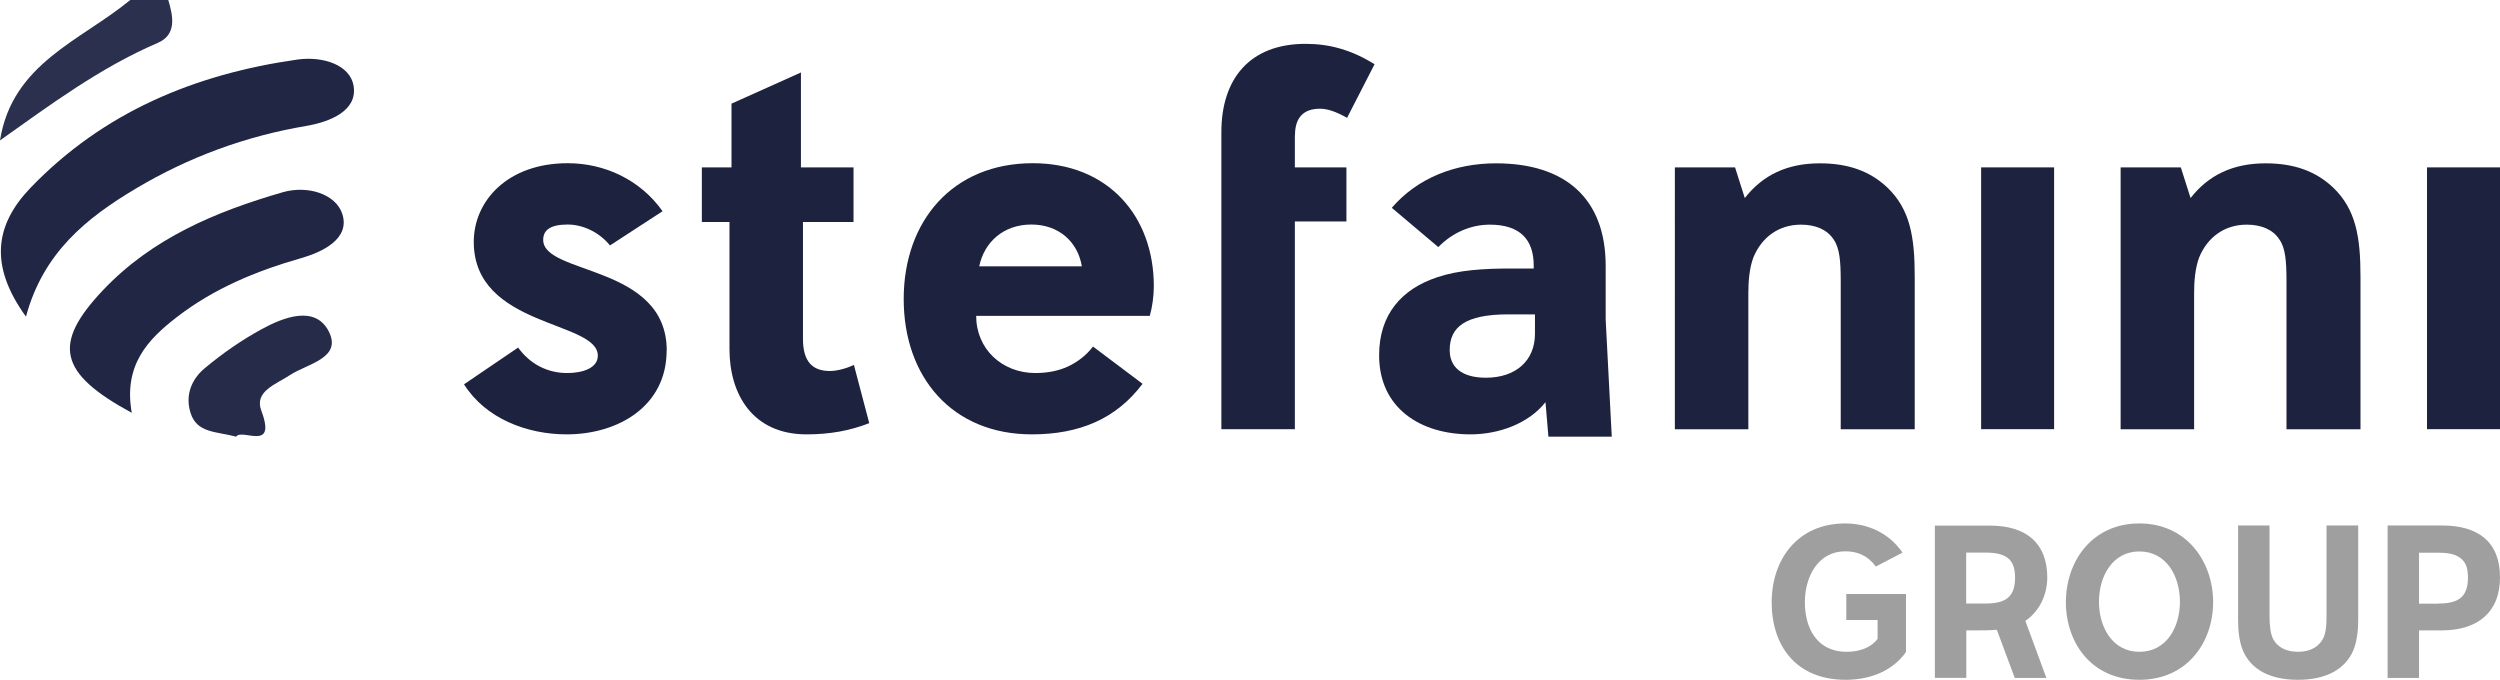 <?xml version="1.0" encoding="UTF-8"?><svg id="Capa_1" xmlns="http://www.w3.org/2000/svg" viewBox="0 0 197.3 53.65"><defs><style>.cls-1{fill:#9f9f9f;}.cls-2{fill:#252b49;}.cls-3{fill:#202644;}.cls-4{fill:#1d223f;}.cls-5{fill:#2a304d;}</style></defs><g><g><path class="cls-5" d="M13.28,0c.39,1.3,.68,2.74-.84,3.39C7.92,5.33,4.02,8.23,0,11.08,.97,4.99,6.39,3.21,10.28,0h3Z"/><path class="cls-3" d="M2.05,24.99c-2.89-3.99-2.49-7.21,.37-10.18C8.17,8.84,15.38,5.85,23.47,4.7c1.98-.28,4.18,.4,4.44,2.11,.3,1.93-1.86,2.81-3.75,3.13-4.78,.81-9.25,2.45-13.42,4.93-3.9,2.32-7.33,5.06-8.69,10.12Z"/><path class="cls-3" d="M10.4,32.58c-5.8-3.14-6.27-5.45-2.27-9.68,3.88-4.1,8.9-6.2,14.19-7.73,1.95-.56,4.19,.13,4.7,1.73,.62,1.96-1.59,3-3.28,3.48-3.54,1.01-6.88,2.4-9.79,4.65-2.29,1.77-4.22,3.79-3.55,7.56Z"/><path class="cls-2" d="M18.63,34.46c-1.57-.42-3.09-.27-3.59-1.87-.45-1.42,.09-2.68,1.13-3.54,1.38-1.15,2.88-2.2,4.46-3.06,1.77-.97,4.25-1.92,5.32,.17,1.07,2.12-1.71,2.54-3.08,3.45-1.07,.71-2.82,1.27-2.25,2.79,1.25,3.32-1.53,1.37-1.98,2.06Z"/></g><g><path class="cls-4" d="M52.61,27.67c0,4.39-3.83,6.61-7.89,6.61-3.14,0-6.4-1.25-8.1-3.95l4.27-2.9c.93,1.29,2.3,2.01,3.87,2.01,1.25,0,2.42-.4,2.42-1.37,0-2.78-9.79-2.21-9.79-8.98,0-3.26,2.7-6.21,7.41-6.21,2.9,0,5.72,1.29,7.49,3.79l-4.15,2.7c-.85-1.05-2.14-1.65-3.34-1.65-1.37,0-1.93,.44-1.93,1.21,0,2.78,9.75,1.93,9.75,8.74Z"/><path class="cls-4" d="M68.61,33.39c-1.53,.6-3.1,.89-4.96,.89-4.23,0-6.08-3.14-6.08-6.73v-10.03h-2.18v-4.31h2.34v-5.03l5.48-2.46v7.49h4.15v4.31h-3.99v9.22c0,1.77,.72,2.54,2.13,2.54,.48,0,1.21-.16,1.89-.48l1.21,4.59Z"/><path class="cls-4" d="M77.04,24.93c0,2.62,2.05,4.51,4.67,4.51,.93,0,1.81-.16,2.58-.52,.77-.36,1.45-.89,1.97-1.57l3.91,2.94c-2.09,2.78-5,3.99-8.74,3.99-6.28,0-10.11-4.51-10.11-10.68s3.87-10.72,10.19-10.72c5.92,0,9.55,4.15,9.55,9.71,0,.77-.12,1.65-.32,2.34h-13.69Zm8.34-3.91c-.32-1.93-1.81-3.3-3.99-3.3s-3.71,1.37-4.11,3.3h8.1Z"/><path class="cls-4" d="M102.19,10.67v2.54h4.07v4.27h-4.07v16.39h-5.8V10.43c0-4.19,2.22-6.97,6.65-6.97,1.89,0,3.63,.48,5.44,1.61l-2.17,4.23c-.93-.52-1.57-.72-2.14-.72-1.29,0-1.97,.69-1.97,2.1Z"/><path class="cls-4" d="M122.2,34.46c-.08-.91-.15-1.81-.23-2.72-1.37,1.73-3.75,2.54-5.92,2.54-3.99,0-7.21-2.1-7.21-6.24,0-3.22,1.77-5.23,4.59-6.16,1.65-.56,3.62-.69,5.84-.69h1.77v-.24c0-2.01-1.05-3.22-3.46-3.22-1.53,0-2.98,.65-4.07,1.77l-3.67-3.1c2.05-2.38,5.03-3.51,8.22-3.51,5.44,0,8.66,2.74,8.66,8.1v4.23c.16,3.08,.32,6.16,.48,9.24h-5Zm-1.07-9.65h-2.09c-3.42,0-4.63,1.01-4.63,2.82,0,1.33,.93,2.18,2.86,2.18,2.34,0,3.87-1.33,3.87-3.47v-1.53Z"/><path class="cls-4" d="M136.93,13.21l.77,2.42c1.41-1.81,3.34-2.74,5.92-2.74,2.3,0,3.99,.65,5.32,1.9,1.81,1.73,2.17,3.91,2.17,7.05v12.04h-5.84v-11.68c0-1.57-.08-2.62-.56-3.3-.52-.8-1.45-1.17-2.58-1.17-1.77,0-3.1,1.01-3.75,2.58-.32,.85-.4,1.89-.4,2.82v10.75h-5.8V13.21h4.75Z"/><path class="cls-4" d="M162.11,13.21v20.66h-5.76V13.21h5.76Z"/><path class="cls-4" d="M172.11,13.21l.77,2.42c1.41-1.81,3.34-2.74,5.92-2.74,2.3,0,3.99,.65,5.32,1.9,1.81,1.73,2.17,3.91,2.17,7.05v12.04h-5.84v-11.68c0-1.57-.08-2.62-.56-3.3-.52-.8-1.45-1.17-2.58-1.17-1.77,0-3.1,1.01-3.75,2.58-.32,.85-.4,1.89-.4,2.82v10.75h-5.8V13.21h4.75Z"/><path class="cls-4" d="M197.3,13.21v20.66h-5.76V13.21h5.76Z"/></g></g><g><path class="cls-1" d="M145.71,46.88h4.71v4.58c-1.02,1.44-2.75,2.19-4.76,2.19-3.94,0-5.84-2.72-5.84-6.11s2.05-6.23,5.8-6.23c1.88,0,3.5,.82,4.53,2.3l-2.11,1.1c-.65-.88-1.46-1.2-2.41-1.2-2.15,0-3.19,2-3.19,4.02s.94,3.91,3.29,3.91c1.02,0,1.93-.32,2.45-1.02v-1.49h-2.47v-2.05Z"/><path class="cls-1" d="M159,53.49l-1.41-3.79c-.54,.05-1.06,.05-1.61,.05h-.8v3.75h-2.48v-12.02h4.33c2.9,0,4.54,1.39,4.54,4.1,0,1.36-.62,2.67-1.73,3.42l1.66,4.5h-2.5Zm-2.28-5.86c1.56,0,2.31-.51,2.31-2.05s-.81-1.97-2.38-1.97h-1.48v4.02h1.54Z"/><path class="cls-1" d="M168.84,53.65c-3.77,0-5.8-2.91-5.8-6.13s2.06-6.21,5.8-6.21,5.82,3.03,5.82,6.21-2.06,6.13-5.82,6.13Zm3.2-6.16c0-2.02-1.07-3.97-3.2-3.97s-3.19,1.97-3.19,3.97,1.06,3.95,3.19,3.95,3.2-1.92,3.2-3.95Z"/><path class="cls-1" d="M186.11,41.47v7.41c0,.91-.1,1.76-.4,2.48-.64,1.44-2.1,2.29-4.36,2.29s-3.71-.85-4.33-2.29c-.3-.72-.39-1.55-.39-2.48v-7.41h2.48v7.07c0,.74,.05,1.44,.3,1.92,.34,.61,1.01,.98,1.95,.98s1.59-.37,1.95-.99c.27-.48,.3-1.15,.3-1.91v-7.07h2.5Z"/><path class="cls-1" d="M188.43,41.47h4.29c2.87,0,4.58,1.3,4.58,4.1s-1.83,4.18-4.58,4.18h-1.81v3.75h-2.48v-12.02Zm4.01,6.16c.79,0,1.38-.13,1.76-.45s.57-.83,.57-1.58-.15-1.15-.49-1.47c-.4-.37-.97-.51-1.84-.51h-1.53v4.02h1.53Z"/></g></svg>